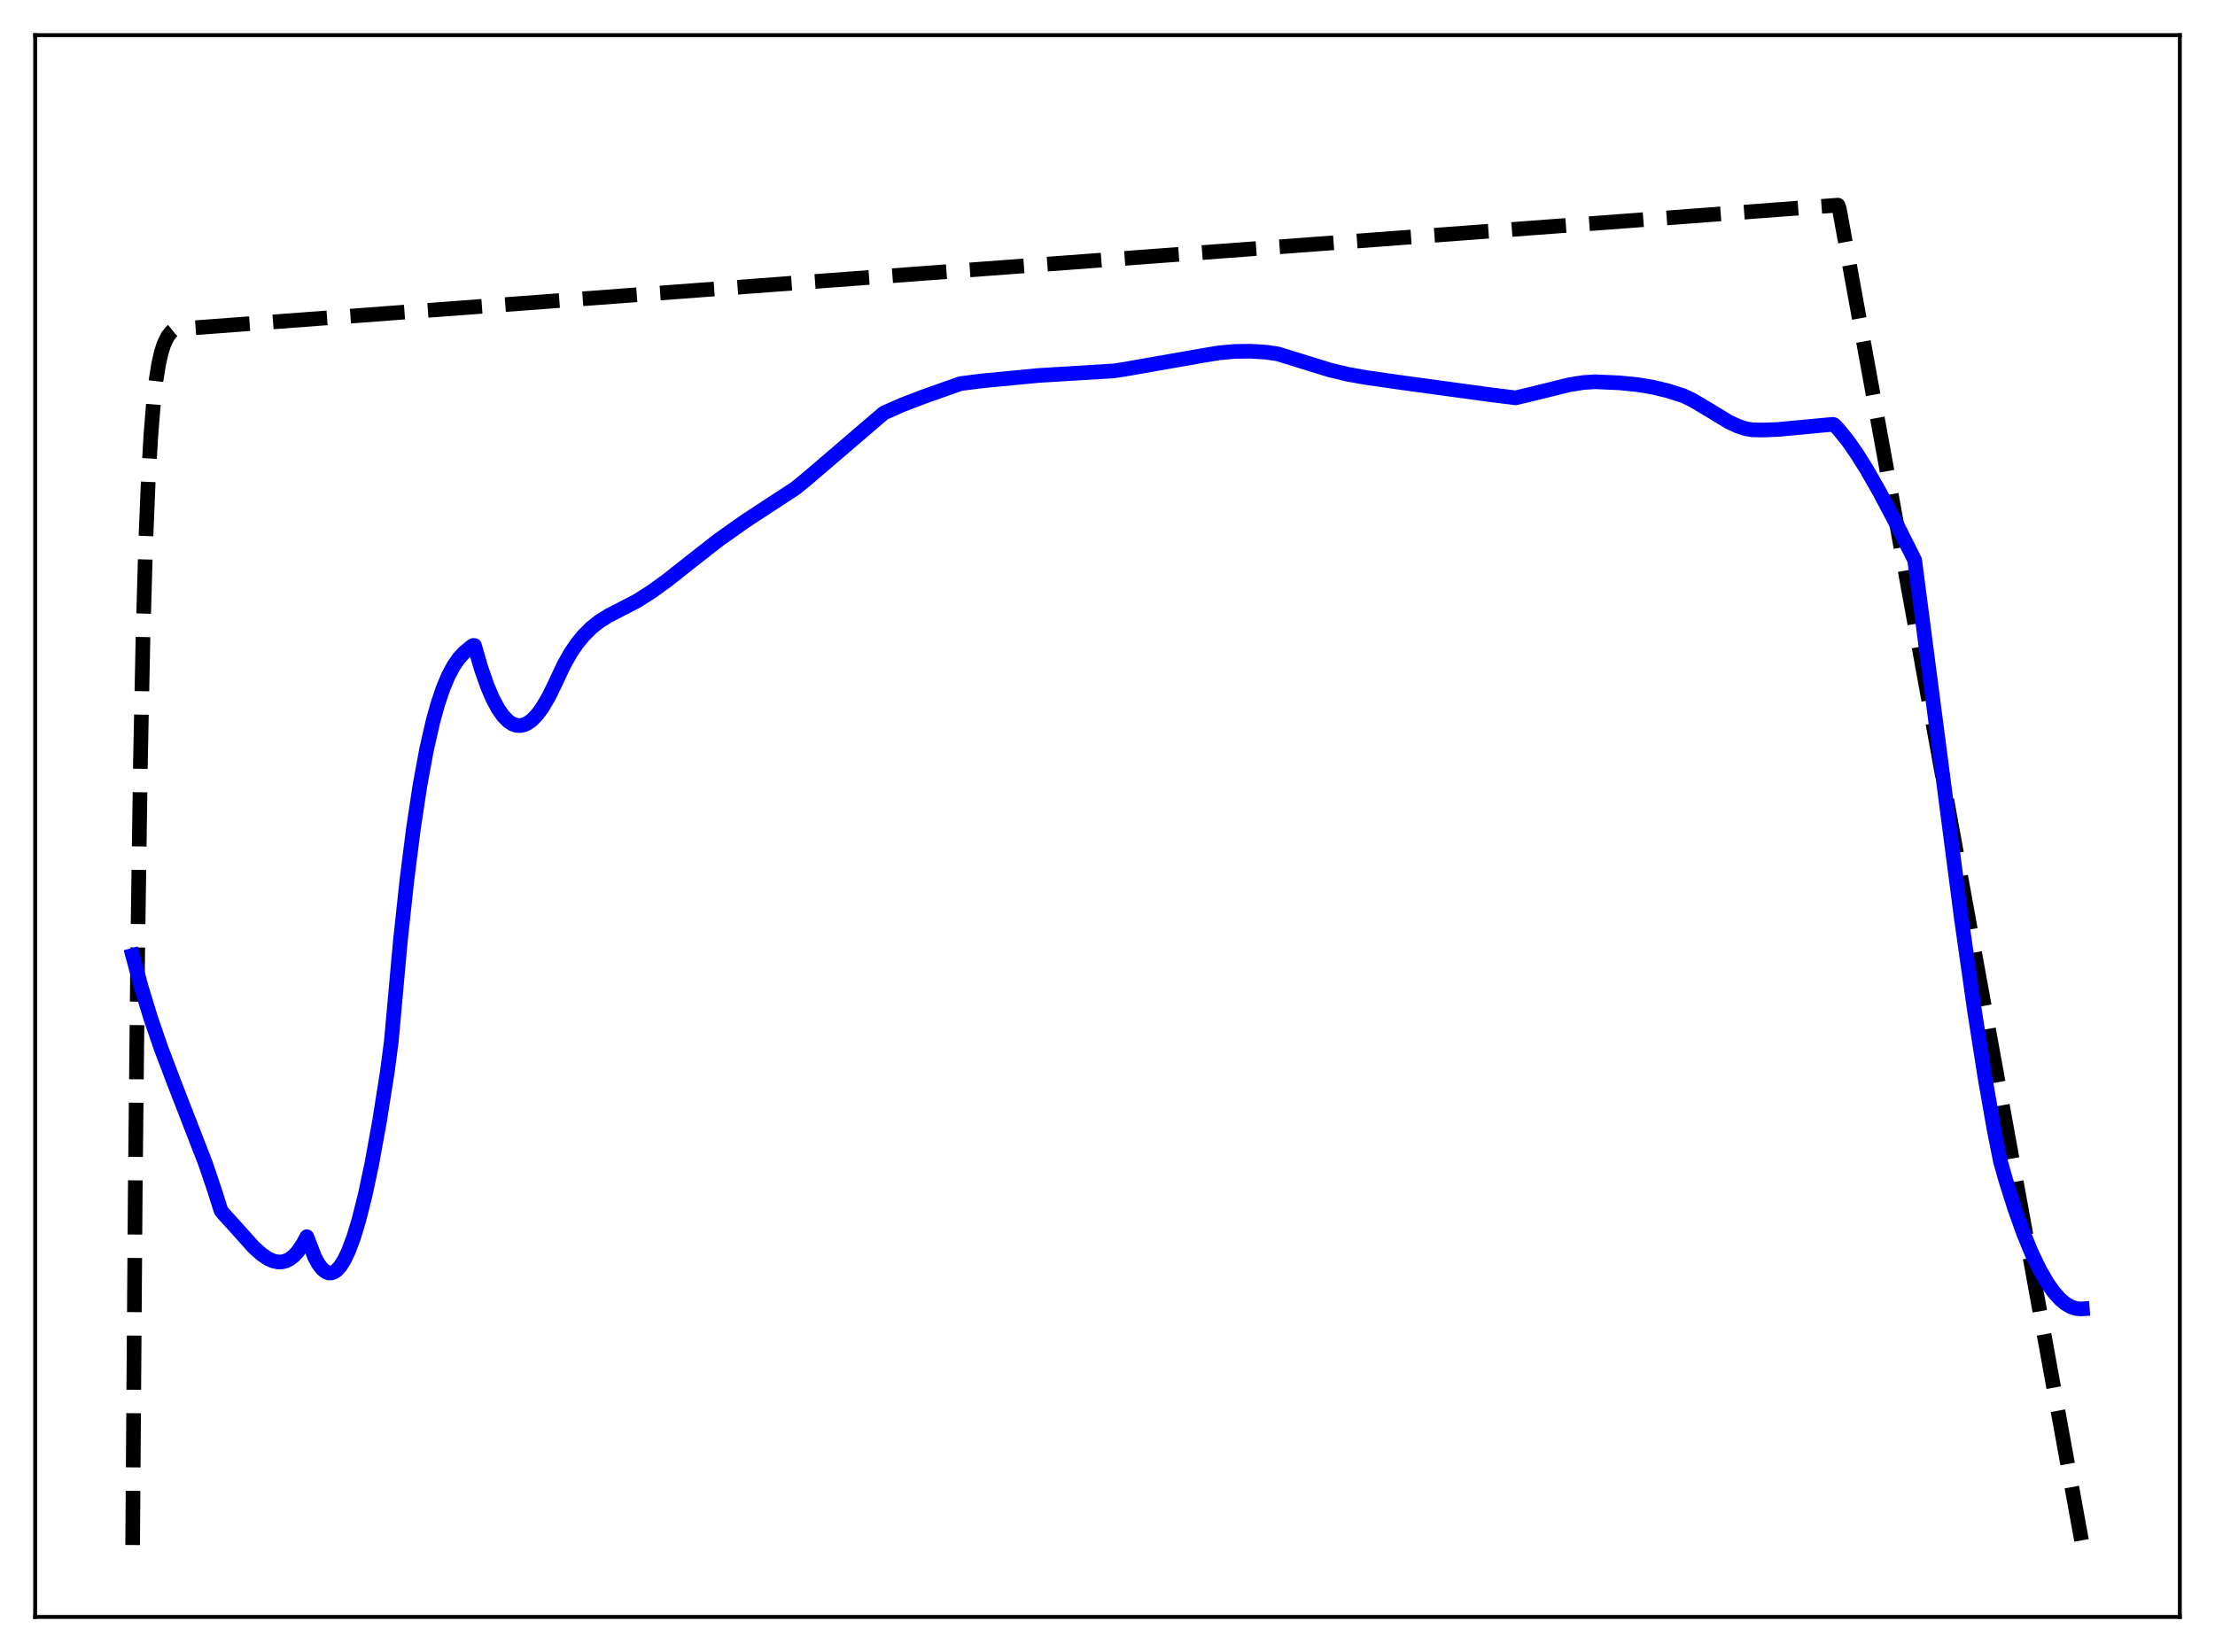 <?xml version="1.0" encoding="utf-8" standalone="no"?>
<!DOCTYPE svg PUBLIC "-//W3C//DTD SVG 1.1//EN"
  "http://www.w3.org/Graphics/SVG/1.1/DTD/svg11.dtd">
<svg xmlns:xlink="http://www.w3.org/1999/xlink" width="453.6pt" height="338.4pt" viewBox="0 0 453.6 338.4" xmlns="http://www.w3.org/2000/svg" version="1.1">
 <defs>
  <style type="text/css">*{stroke-linejoin: round; stroke-linecap: butt}</style>
 </defs>
 <g id="figure_1">
  <g id="patch_1">
   <path d="M 0 338.4 
L 453.6 338.4 
L 453.6 0 
L 0 0 
z
" style="fill: #ffffff"/>
  </g>
  <g id="axes_1">
   <g id="patch_2">
    <path d="M 7.2 331.2 
L 446.4 331.2 
L 446.4 7.2 
L 7.2 7.2 
z
" style="fill: #ffffff"/>
   </g>
   <g id="matplotlib.axis_1"/>
   <g id="matplotlib.axis_2"/>
   <g id="line2d_1">
    <path d="M 27.164 316.471 
L 27.696 244.048 
L 28.228 192.599 
L 28.761 156.051 
L 29.293 130.088 
L 29.825 111.644 
L 30.358 98.543 
L 30.89 89.235 
L 31.423 82.624 
L 31.955 77.927 
L 32.487 74.591 
L 33.02 72.221 
L 33.552 70.537 
L 34.351 68.88 
L 35.149 67.888 
L 35.681 67.459 
L 38.876 67.211 
L 376.394 42.02 
L 376.66 42.742 
L 426.436 316.473 
L 426.436 316.473 
" clip-path="url(#p6241a89af3)" style="fill: none; stroke-dasharray: 11.1,4.8; stroke-dashoffset: 0; stroke: #000000; stroke-width: 3"/>
   </g>
   <g id="line2d_2">
    <path d="M 27.164 195.696 
L 29.027 202.557 
L 30.89 208.626 
L 33.02 214.822 
L 35.681 221.832 
L 42.07 238.296 
L 43.933 243.798 
L 45.264 247.997 
L 45.796 248.649 
L 47.926 250.98 
L 51.919 255.437 
L 53.516 256.882 
L 54.847 257.792 
L 55.911 258.276 
L 56.976 258.501 
L 57.775 258.477 
L 58.573 258.268 
L 59.372 257.861 
L 60.17 257.24 
L 60.969 256.377 
L 62.033 254.816 
L 62.832 253.318 
L 64.429 257.463 
L 65.228 258.929 
L 66.026 259.965 
L 66.825 260.575 
L 67.357 260.749 
L 67.889 260.739 
L 68.422 260.546 
L 68.954 260.173 
L 69.753 259.276 
L 70.551 257.981 
L 71.35 256.297 
L 72.415 253.458 
L 73.479 249.953 
L 74.81 244.659 
L 76.141 238.379 
L 77.738 229.577 
L 79.335 219.441 
L 80.134 213.316 
L 81.997 192.663 
L 83.328 180.277 
L 84.659 169.761 
L 85.99 160.954 
L 87.321 153.692 
L 88.652 147.813 
L 89.716 143.994 
L 90.781 140.872 
L 91.846 138.361 
L 92.911 136.375 
L 93.975 134.839 
L 95.04 133.676 
L 96.371 132.571 
L 96.903 132.207 
L 97.169 132.22 
L 98.5 136.825 
L 99.831 140.621 
L 100.896 143.1 
L 101.961 145.101 
L 103.025 146.639 
L 104.09 147.73 
L 104.889 148.264 
L 105.687 148.56 
L 106.486 148.628 
L 107.284 148.474 
L 108.083 148.105 
L 108.881 147.528 
L 109.946 146.446 
L 111.011 145.015 
L 112.342 142.765 
L 113.673 140.046 
L 115.536 136.065 
L 116.867 133.733 
L 118.198 131.777 
L 119.529 130.151 
L 121.126 128.565 
L 122.723 127.301 
L 124.586 126.123 
L 127.248 124.75 
L 130.442 123.093 
L 133.37 121.237 
L 136.564 118.927 
L 141.356 115.138 
L 147.212 110.559 
L 152.801 106.612 
L 162.916 99.999 
L 165.312 98.036 
L 181.017 84.579 
L 184.743 82.938 
L 189.268 81.202 
L 196.721 78.57 
L 201.247 78.002 
L 212.692 76.911 
L 228.131 75.966 
L 230.26 75.641 
L 246.497 72.791 
L 249.692 72.267 
L 252.886 71.984 
L 256.08 71.94 
L 259.274 72.136 
L 261.67 72.492 
L 272.317 75.781 
L 276.044 76.673 
L 279.77 77.33 
L 286.957 78.365 
L 305.324 80.863 
L 310.381 81.492 
L 314.108 80.6 
L 321.295 78.821 
L 324.223 78.356 
L 326.618 78.197 
L 331.676 78.417 
L 335.402 78.795 
L 338.596 79.332 
L 341.524 80.039 
L 344.719 81.057 
L 346.582 81.946 
L 349.244 83.517 
L 354.035 86.42 
L 355.898 87.292 
L 357.495 87.813 
L 358.826 88.039 
L 360.956 88.09 
L 364.15 87.962 
L 368.941 87.514 
L 375.329 86.914 
L 375.596 86.996 
L 376.394 87.811 
L 378.257 90.093 
L 380.121 92.735 
L 382.25 96.123 
L 384.912 100.786 
L 388.639 107.832 
L 392.099 114.745 
L 401.681 188.302 
L 404.343 206.977 
L 406.473 220.575 
L 408.336 231.224 
L 409.667 237.904 
L 410.732 241.673 
L 412.595 247.579 
L 414.458 252.781 
L 416.055 256.664 
L 417.652 260.001 
L 419.249 262.779 
L 420.58 264.66 
L 421.911 266.138 
L 422.976 267.029 
L 424.041 267.657 
L 425.105 268.02 
L 426.17 268.117 
L 426.436 268.099 
L 426.436 268.099 
" clip-path="url(#p6241a89af3)" style="fill: none; stroke: #0000ff; stroke-width: 3; stroke-linecap: square"/>
   </g>
   <g id="patch_3">
    <path d="M 7.2 331.2 
L 7.2 7.2 
" style="fill: none; stroke: #000000; stroke-width: 0.8; stroke-linejoin: miter; stroke-linecap: square"/>
   </g>
   <g id="patch_4">
    <path d="M 446.4 331.2 
L 446.4 7.2 
" style="fill: none; stroke: #000000; stroke-width: 0.8; stroke-linejoin: miter; stroke-linecap: square"/>
   </g>
   <g id="patch_5">
    <path d="M 7.2 331.2 
L 446.4 331.2 
" style="fill: none; stroke: #000000; stroke-width: 0.8; stroke-linejoin: miter; stroke-linecap: square"/>
   </g>
   <g id="patch_6">
    <path d="M 7.2 7.2 
L 446.4 7.2 
" style="fill: none; stroke: #000000; stroke-width: 0.8; stroke-linejoin: miter; stroke-linecap: square"/>
   </g>
  </g>
 </g>
 <defs>
  <clipPath id="p6241a89af3">
   <rect x="7.2" y="7.2" width="439.2" height="324"/>
  </clipPath>
 </defs>
</svg>
